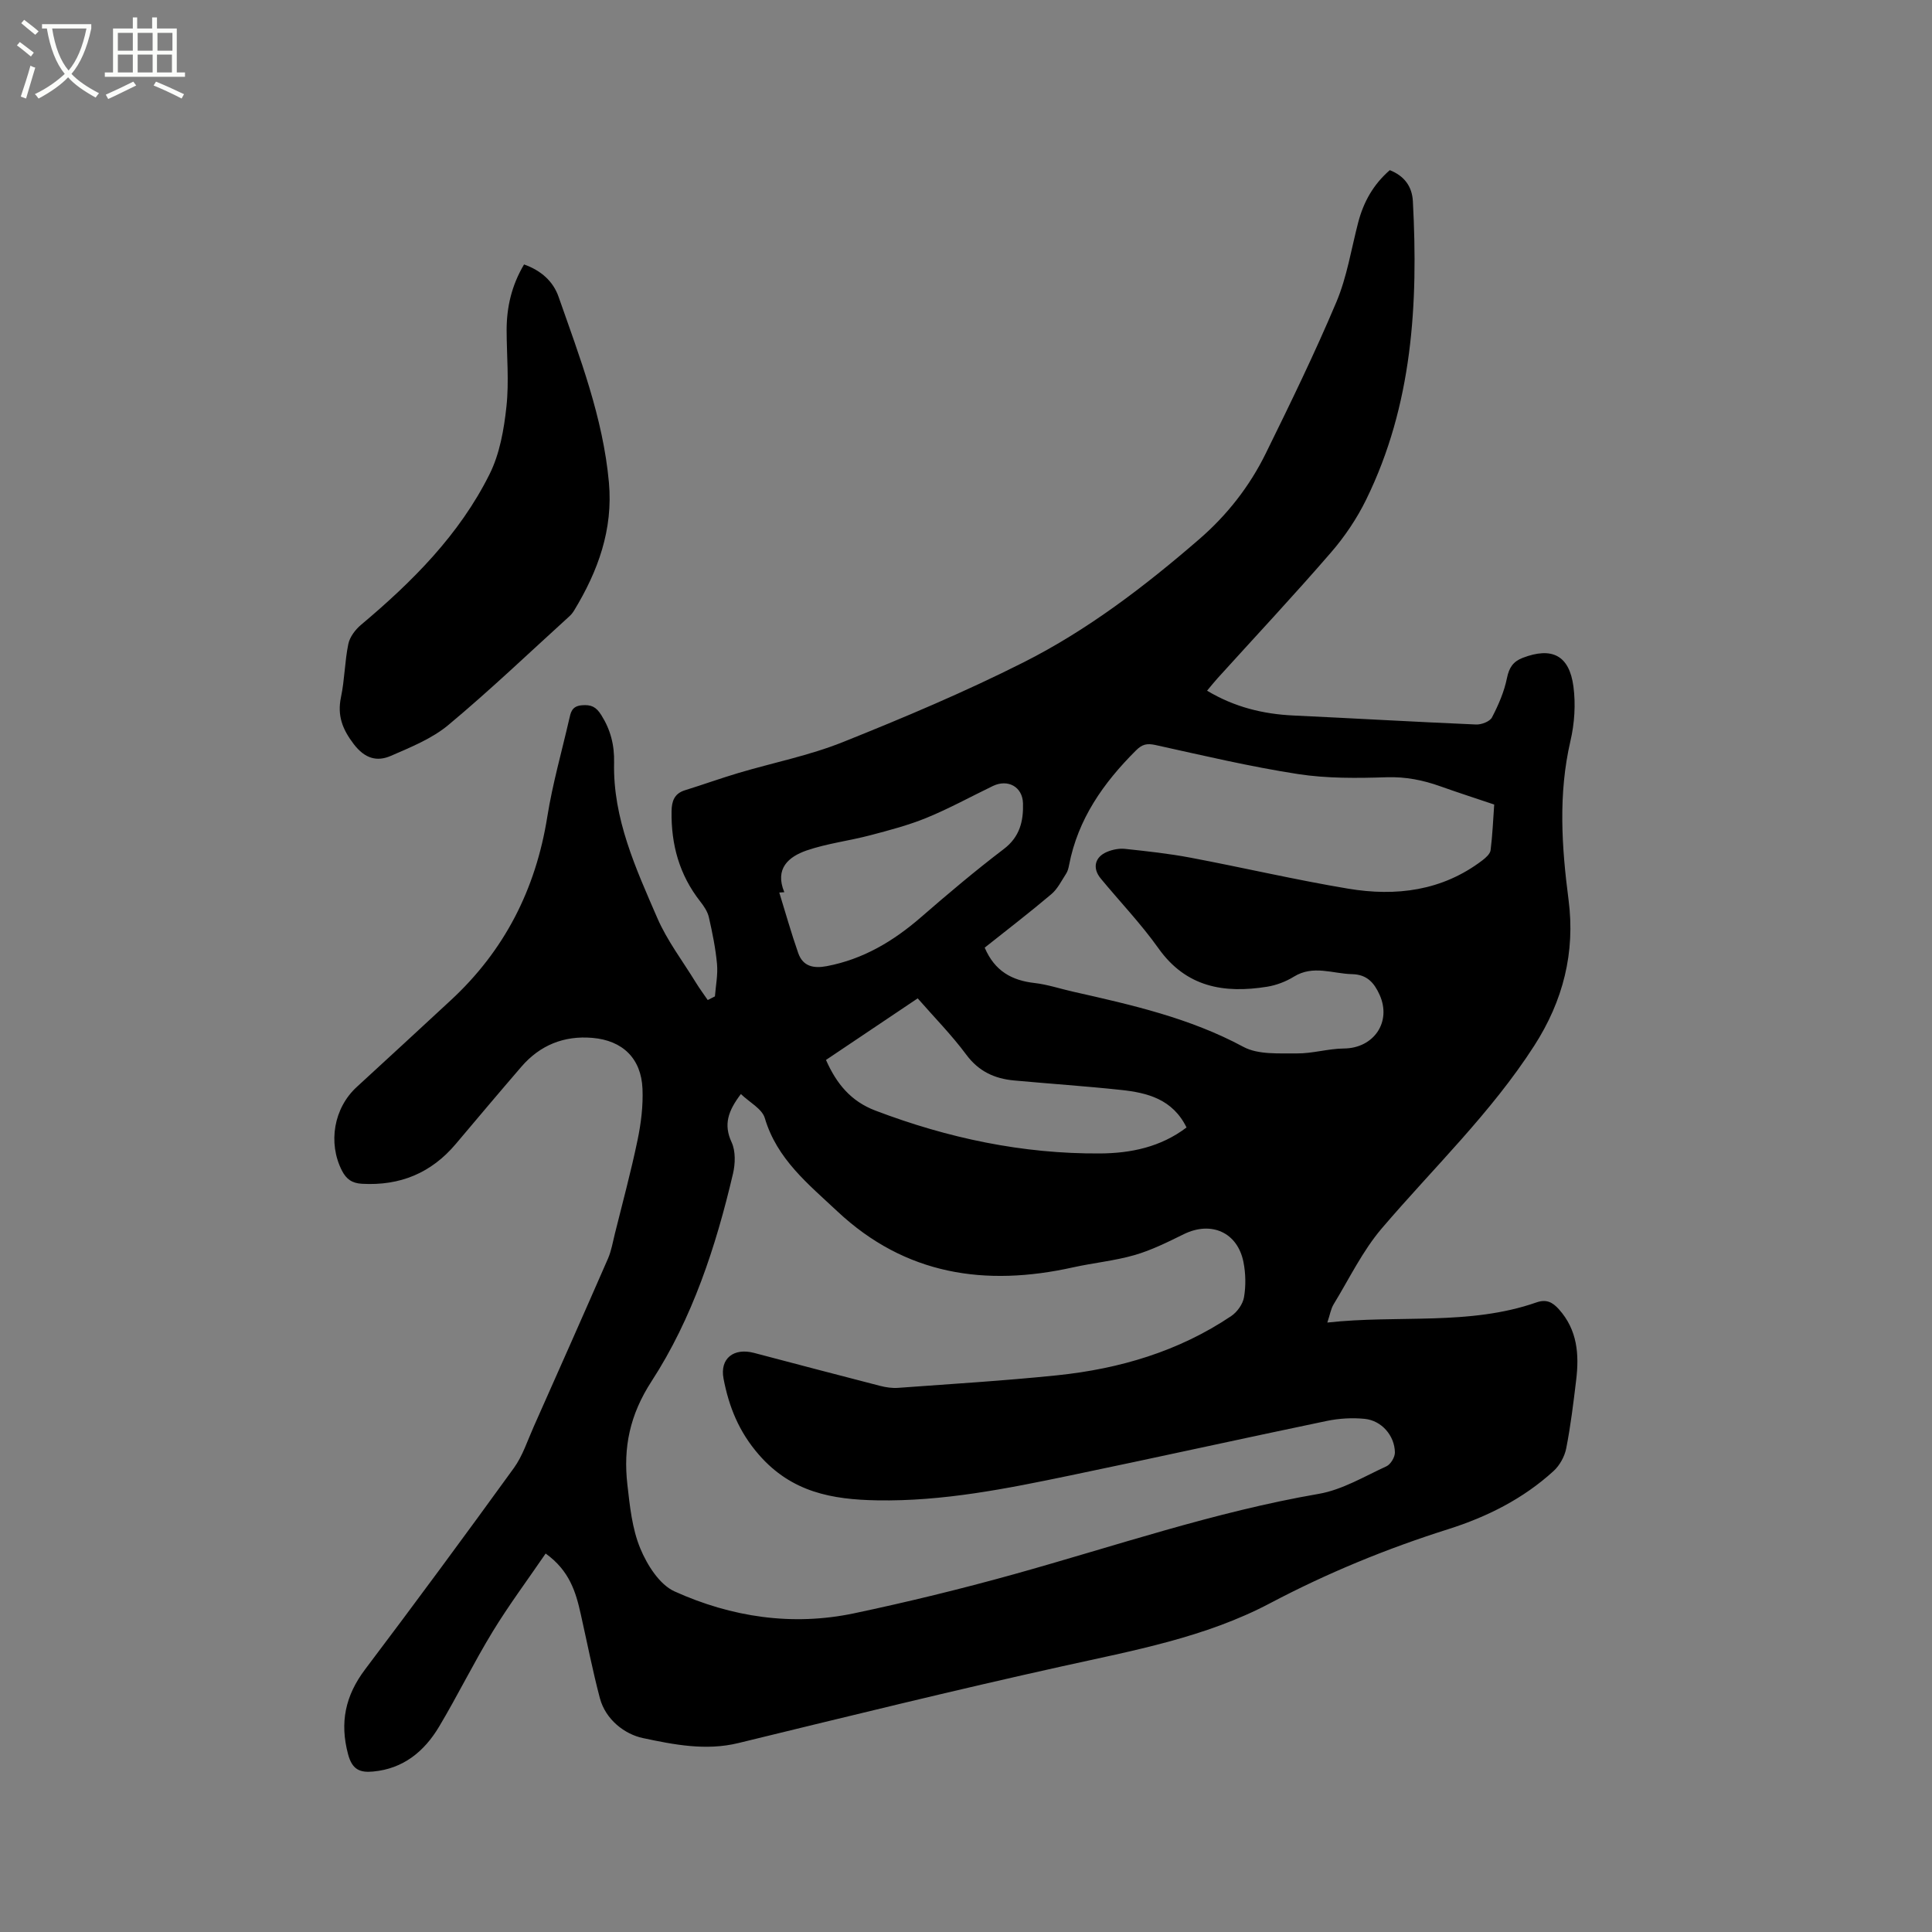 <svg enable-background="new 0 0 400 400" viewBox="0 0 400 400" xmlns="http://www.w3.org/2000/svg"><rect x="0" y="0" width="400" height="400" fill="#808080" stroke="none"/><path d="m6.4 11.7c-1-.8-1.9-1.6-2.9-2.3l.6-.7c.9.7 1.9 1.4 2.9 2.2zm-2.1 8.3c.7-2.1 1.4-4.2 2-6.4.2.1.6.3 1 .4-.7 2.3-1.3 4.4-1.9 6.4zm3-12.8c-1.1-.9-2.1-1.7-2.9-2.4l.6-.7c1 .8 2 1.5 3 2.4zm1.4-1.3v-.9h10.2v.9c-.9 4.2-2.3 7.3-4.1 9.4 1.3 1.4 3.2 2.7 5.7 4-.2.2-.4.5-.7.9-2.5-1.4-4.4-2.7-5.7-4.2-1.4 1.5-3.5 3-6.1 4.4 0 0 0 0-.1-.1-.3-.4-.5-.7-.7-.8 2.7-1.3 4.7-2.8 6.2-4.2-1.8-2.2-3-5.3-3.7-9.4zm9.2 0h-7.1c.6 3.8 1.7 6.7 3.4 8.7 1.7-2 2.9-4.8 3.7-8.7z" fill="#fbfcfa"/><path d="m31.6 3.6h.9v2.3h4.1v9.1h1.7v.9h-16.6v-.9h1.7v-9.1h4.1v-2.3h.9v2.3h3.1v-2.3zm-4 13.3.6.8c-1.9.9-3.8 1.9-5.8 2.8-.2-.3-.3-.6-.5-.9 2-.9 3.9-1.8 5.7-2.7zm-3.2-10.1v3.7h3.1v-3.7zm0 4.5v3.7h3.1v-3.7zm4.1-4.5v3.7h3.1v-3.7zm0 4.5v3.7h3.1v-3.7zm9.1 9.1c-2.1-1.1-4.1-2-5.8-2.7l.5-.8c2.2.9 4.1 1.8 5.8 2.6zm-1.9-13.6h-3.1v3.7h3.1zm-3.2 4.5v3.7h3.1v-3.7z" fill="#fbfcfa"/><path d="m112.97 321.64c-3.82 5.59-7.67 10.75-11 16.22-3.91 6.42-7.22 13.19-11.07 19.64-3.06 5.12-7.41 8.71-13.67 9.28-2.69.25-4.31-.38-5.16-3.56-1.77-6.61-.57-12.17 3.52-17.59 10.41-13.79 20.67-27.7 30.8-41.69 1.82-2.52 2.81-5.65 4.1-8.54 5.16-11.6 10.31-23.2 15.39-34.83.7-1.61.99-3.41 1.42-5.13 1.6-6.45 3.34-12.86 4.69-19.36.73-3.49 1.18-7.13 1.03-10.67-.26-6.25-4.09-10-10.38-10.53-5.84-.5-10.83 1.49-14.69 5.97-4.57 5.3-9.08 10.65-13.59 16-5.08 6.02-11.54 8.68-19.4 8.24-2.06-.11-3.25-.94-4.17-2.73-2.93-5.75-1.68-12.97 3.08-17.32 6.49-5.95 12.95-11.92 19.41-17.9 11.17-10.31 17.64-23.03 20.03-38.03 1.08-6.78 2.98-13.43 4.52-20.14.33-1.43.51-2.76 2.61-2.95 1.97-.17 2.97.32 4.04 2.01 1.94 3.08 2.74 6.22 2.66 9.87-.26 11.58 4.5 21.89 8.95 32.17 2.04 4.7 5.25 8.9 7.95 13.31.77 1.26 1.66 2.45 2.49 3.67.5-.25.99-.51 1.49-.76.17-2.24.63-4.5.43-6.71-.3-3.26-.96-6.49-1.69-9.69-.27-1.17-1.03-2.29-1.79-3.26-4.32-5.5-6.04-11.78-5.93-18.68.03-2.09.58-3.66 2.78-4.34 3.72-1.15 7.39-2.48 11.13-3.59 7.18-2.13 14.62-3.6 21.54-6.37 12.66-5.07 25.27-10.39 37.43-16.52 13.28-6.7 25.12-15.76 36.37-25.5 5.75-4.97 10.41-10.92 13.76-17.73 5.09-10.35 10.15-20.74 14.63-31.36 2.2-5.21 3.08-10.97 4.52-16.49 1.1-4.2 3.1-7.83 6.54-10.82 2.98 1.17 4.62 3.35 4.78 6.44 1.13 21.27-.08 42.21-9.67 61.77-1.93 3.94-4.47 7.71-7.35 11.02-7.63 8.82-15.61 17.34-23.44 25.99-.69.76-1.33 1.58-2.15 2.55 5.67 3.4 11.61 4.85 17.94 5.14 12.59.59 25.16 1.32 37.75 1.86 1.12.05 2.86-.62 3.3-1.47 1.34-2.57 2.53-5.32 3.1-8.14.44-2.17 1.28-3.43 3.26-4.19 6.02-2.31 9.64-.55 10.5 5.92.49 3.68.23 7.66-.62 11.3-2.54 10.97-1.82 21.87-.39 32.86 1.42 10.92-1.13 20.94-7.1 30.22-8.95 13.92-20.88 25.31-31.54 37.79-4 4.68-6.75 10.43-9.99 15.74-.58.94-.75 2.13-1.31 3.79 14.77-1.63 29.35.7 43.3-4.17 2.03-.71 3.31-.07 4.65 1.43 3.83 4.27 4.21 9.34 3.57 14.63-.57 4.73-1.14 9.48-2.06 14.15-.33 1.69-1.35 3.54-2.62 4.7-6.28 5.74-13.76 9.49-21.81 12.04-12.75 4.03-25.02 9.07-36.88 15.33-13.42 7.09-28.3 9.79-43.01 13.05-22.43 4.97-44.75 10.46-67.07 15.9-6.76 1.65-13.4.32-19.77-1.03-3.72-.78-7.73-3.78-8.92-8.29-1.51-5.72-2.64-11.54-3.94-17.32-1.02-4.61-2.33-9.04-7.28-12.6zm40.42-95.13c-2.64 3.49-3.63 6.29-1.92 9.98.85 1.83.77 4.44.29 6.5-3.55 15.13-8.41 29.96-16.85 42.97-4.54 6.99-5.89 13.73-5.02 21.39.51 4.48.98 9.16 2.68 13.25 1.42 3.42 3.97 7.47 7.08 8.88 11.79 5.33 24.39 7.24 37.22 4.53 11.07-2.34 22.09-5.03 32.99-8.06 20.98-5.84 41.59-12.94 63.16-16.66 4.87-.84 9.43-3.6 14.03-5.71.87-.4 1.77-1.9 1.75-2.88-.06-3.49-2.77-6.6-6.25-6.94-2.58-.26-5.31-.1-7.86.43-17.72 3.69-35.4 7.61-53.13 11.29-13.18 2.74-26.37 5.39-39.95 5.15-9.34-.16-17.71-1.68-24.46-9.41-4.18-4.78-6.24-9.99-7.35-15.79-.8-4.21 2.14-6.42 6.3-5.33 8.7 2.29 17.41 4.59 26.12 6.83 1.21.31 2.51.5 3.74.41 10.98-.81 21.98-1.47 32.93-2.6 12.9-1.34 25.14-4.95 36.03-12.27 1.23-.83 2.4-2.47 2.64-3.9.4-2.35.35-4.9-.11-7.25-1.22-6.19-6.68-8.58-12.35-5.8-3.3 1.62-6.65 3.3-10.16 4.32-4.15 1.2-8.53 1.61-12.76 2.55-18.17 4.04-34.75 1.59-48.82-11.6-6.01-5.64-12.5-10.8-15.01-19.29-.57-1.94-3.18-3.28-4.96-4.99zm50.48-30.31c2.08 4.87 5.64 6.79 10.31 7.32 2.72.31 5.36 1.21 8.05 1.81 12.08 2.72 24.1 5.43 35.2 11.41 3.06 1.65 7.35 1.32 11.07 1.36 3.24.03 6.49-.99 9.74-1.02 6.19-.05 9.94-5.5 7.38-11.14-1.1-2.42-2.56-4.18-5.66-4.25-4.04-.09-8.07-1.96-12.08.52-1.65 1.02-3.62 1.77-5.53 2.08-8.9 1.43-16.77.13-22.51-7.96-3.61-5.08-7.97-9.63-11.95-14.45-1.76-2.13-1.25-4.44 1.31-5.51 1.13-.47 2.5-.75 3.71-.62 4.52.48 9.05.97 13.51 1.81 10.92 2.06 21.75 4.6 32.71 6.43 9.9 1.65 19.46.47 27.79-5.87.7-.54 1.59-1.33 1.69-2.09.4-3.12.52-6.28.75-9.46-3.89-1.31-7.52-2.48-11.11-3.76-3.61-1.29-7.19-2.01-11.13-1.89-6.12.2-12.36.27-18.39-.66-9.9-1.53-19.69-3.85-29.49-6.01-1.78-.39-2.77-.17-4.08 1.15-6.72 6.7-11.99 14.18-13.82 23.71-.12.62-.28 1.28-.62 1.79-.95 1.46-1.76 3.14-3.05 4.23-4.53 3.83-9.23 7.44-13.8 11.07zm-32.86 23.25c2.2 4.97 5.17 8.56 10.24 10.49 15 5.7 30.45 8.98 46.5 8.87 6.33-.04 12.54-1.3 17.91-5.38-2.88-5.86-8.09-7.19-13.56-7.77-7.36-.79-14.75-1.28-22.13-1.96-4.03-.37-7.33-1.86-9.91-5.34-3.01-4.06-6.6-7.7-10.06-11.66-6.43 4.32-12.72 8.55-18.99 12.75zm-8.63-34.73c-.35.02-.69.05-1.04.07 1.3 4.19 2.48 8.42 3.93 12.55.97 2.75 3.17 3.21 5.91 2.69 7.53-1.43 13.77-5.16 19.48-10.11 5.59-4.86 11.27-9.65 17.17-14.14 3.33-2.53 4.08-5.82 3.97-9.47-.1-3.44-3.15-5.06-6.23-3.58-4.58 2.21-9.04 4.67-13.73 6.59-3.76 1.54-7.74 2.58-11.69 3.62-4.37 1.15-8.93 1.69-13.18 3.15-3.68 1.29-6.62 3.72-4.59 8.63z"/><path d="m108.5 54.75c3.54 1.26 6.02 3.49 7.14 6.68 4.4 12.56 9.21 25.02 10.43 38.46.88 9.75-2.25 18.34-7.19 26.48-.27.45-.61.88-1 1.23-8.31 7.55-16.44 15.32-25.05 22.5-3.39 2.83-7.77 4.59-11.9 6.39-2.91 1.27-5.4.54-7.65-2.38-2.37-3.08-3.49-5.93-2.68-9.79.76-3.61.77-7.38 1.52-11 .3-1.45 1.45-2.97 2.63-3.96 10.62-8.92 20.37-18.66 26.61-31.19 2.1-4.21 2.98-9.23 3.49-13.97.57-5.23.05-10.58.04-15.88.01-4.74 1.03-9.22 3.61-13.57z"/></svg>